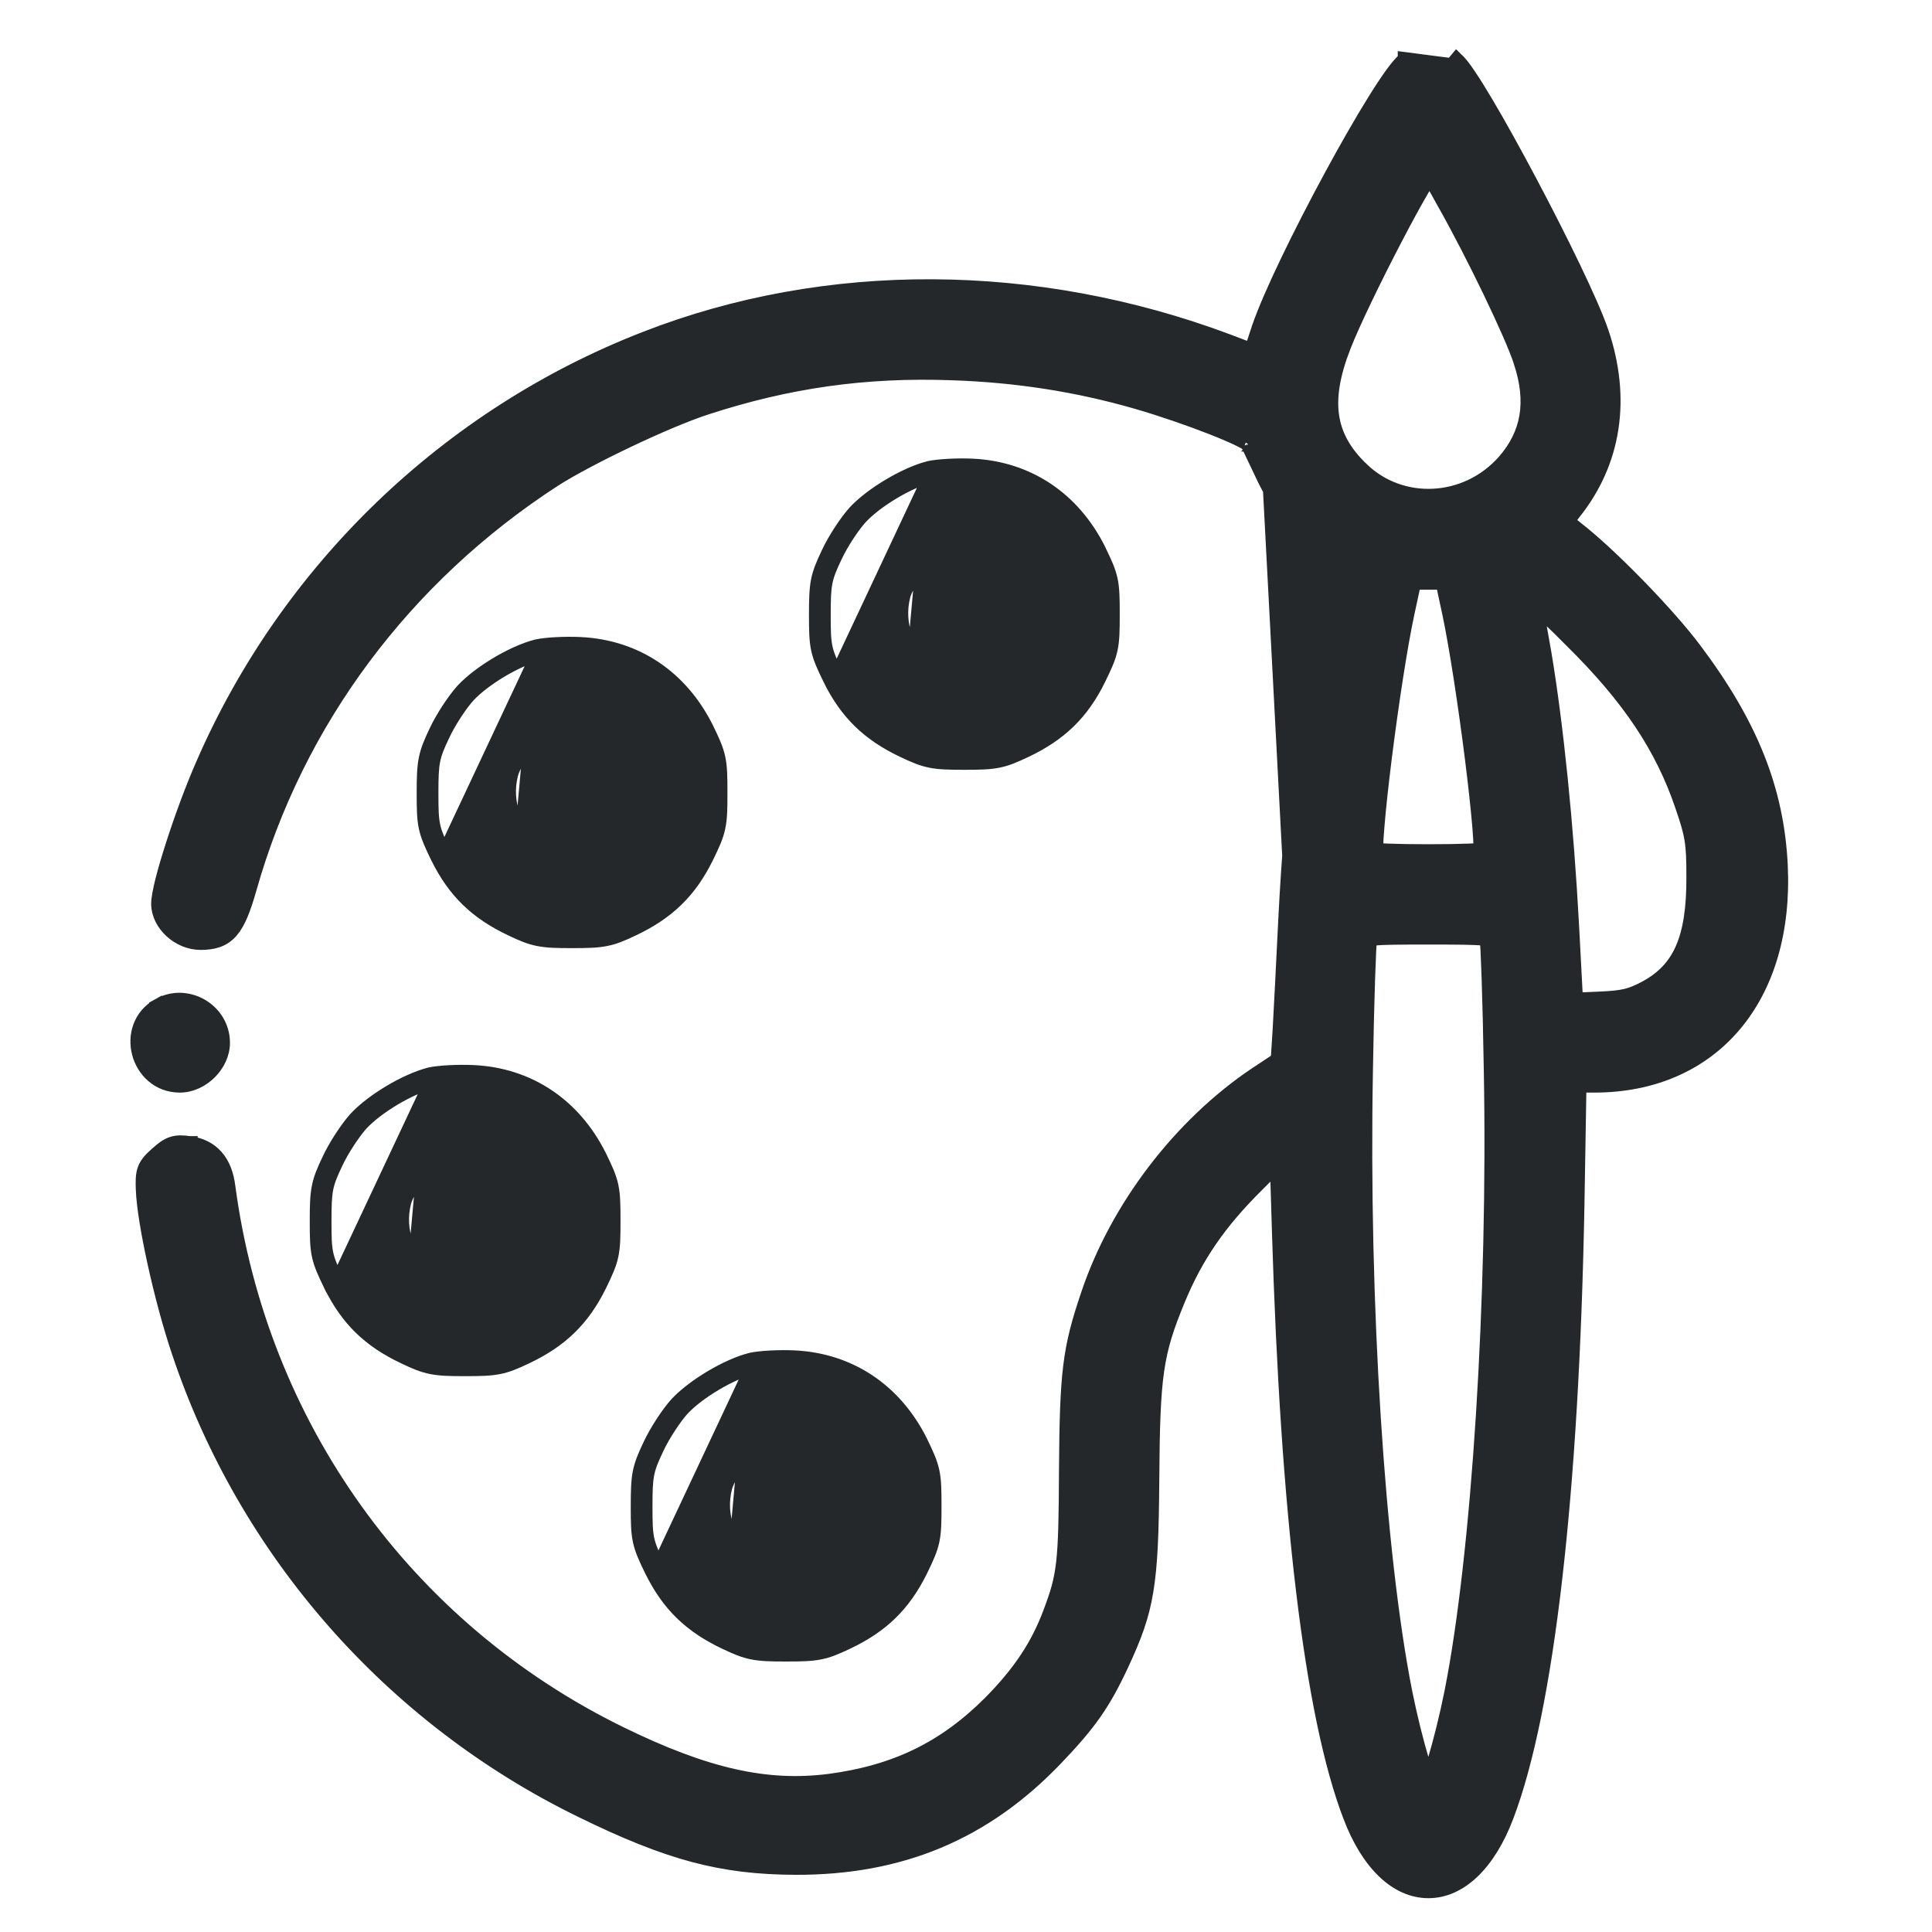 <svg width="40" height="40" viewBox="0 0 40 40" fill="none" xmlns="http://www.w3.org/2000/svg">
<path d="M3.923 23.672C4.148 23.701 4.336 23.791 4.476 23.95C4.614 24.107 4.691 24.318 4.723 24.569C5.382 29.512 8.393 33.715 12.838 35.893C14.618 36.764 15.872 37.041 17.169 36.876C18.54 36.695 19.558 36.2 20.501 35.257C21.116 34.634 21.487 34.076 21.744 33.39L21.744 33.39C21.894 32.993 21.972 32.739 22.016 32.348C22.061 31.95 22.071 31.41 22.075 30.444L22.075 30.444C22.082 29.433 22.099 28.806 22.162 28.291C22.225 27.772 22.336 27.37 22.526 26.808C23.127 25.011 24.432 23.301 25.996 22.248L25.997 22.248L26.459 21.942L26.498 21.33C26.498 21.33 26.498 21.33 26.498 21.33C26.52 20.961 26.572 19.921 26.616 19.027L26.616 19.027C26.742 16.541 27.016 14.126 27.358 12.483L27.358 12.481C27.447 12.084 27.528 11.686 27.55 11.576L27.55 11.576L27.551 11.571C27.564 11.518 27.557 11.509 27.551 11.499L27.55 11.498C27.53 11.467 27.479 11.421 27.346 11.331L27.345 11.33C26.855 10.988 26.441 10.478 26.143 9.838C26.118 9.785 26.093 9.733 26.069 9.682C25.961 9.455 25.868 9.26 25.835 9.192C25.828 9.187 25.818 9.18 25.804 9.171C25.767 9.148 25.714 9.119 25.644 9.086C25.505 9.018 25.312 8.936 25.087 8.848C24.637 8.671 24.065 8.473 23.549 8.323C22.313 7.965 21.048 7.767 19.709 7.723L19.708 7.723C17.917 7.658 16.317 7.884 14.613 8.44C13.791 8.709 12.193 9.471 11.472 9.93C8.371 11.941 6.141 14.932 5.162 18.404L5.162 18.404C5.045 18.811 4.94 19.093 4.788 19.27C4.621 19.465 4.412 19.517 4.154 19.517C3.927 19.517 3.711 19.421 3.553 19.277C3.395 19.134 3.28 18.932 3.28 18.71C3.28 18.602 3.315 18.426 3.366 18.223C3.419 18.014 3.494 17.76 3.582 17.487C3.757 16.942 3.988 16.314 4.208 15.814C5.96 11.79 9.276 8.6 13.36 7.013C17.104 5.551 21.44 5.575 25.416 7.064L25.416 7.064L25.912 7.252L26.07 6.773L26.071 6.771C26.304 6.094 26.933 4.808 27.559 3.653C27.873 3.073 28.188 2.522 28.455 2.093C28.588 1.878 28.71 1.692 28.815 1.547C28.916 1.407 29.011 1.291 29.089 1.23L29.089 1.229L30.06 1.355L30.156 1.24C30.156 1.24 30.157 1.241 30.157 1.241C30.226 1.299 30.314 1.416 30.409 1.558C30.51 1.706 30.63 1.9 30.763 2.124C31.029 2.572 31.349 3.15 31.669 3.753C32.307 4.955 32.952 6.275 33.156 6.875L33.156 6.875C33.621 8.248 33.425 9.565 32.578 10.62L32.447 10.791L32.791 11.068L32.792 11.069C33.472 11.63 34.559 12.753 35.076 13.443C36.242 14.99 36.788 16.347 36.864 17.92L36.864 17.92C36.928 19.274 36.585 20.413 35.908 21.215C35.229 22.02 34.227 22.471 33.007 22.471H32.696L32.654 24.96L32.654 24.96C32.599 27.929 32.442 30.539 32.195 32.68C31.948 34.819 31.61 36.499 31.19 37.602C30.817 38.589 30.224 39.15 29.573 39.15C28.921 39.15 28.328 38.589 27.955 37.602C27.554 36.558 27.231 34.995 26.986 32.962C26.74 30.927 26.572 28.413 26.483 25.464L26.442 24.113L26.023 24.532L26.023 24.532C25.238 25.31 24.755 26.017 24.387 26.913L24.387 26.913C24.156 27.472 24.028 27.858 23.954 28.37C23.879 28.889 23.859 29.54 23.852 30.63C23.844 31.722 23.82 32.394 23.73 32.937C23.64 33.485 23.482 33.896 23.217 34.466L23.217 34.466C22.84 35.273 22.549 35.685 21.86 36.404C20.384 37.949 18.645 38.674 16.464 38.666L16.464 38.666C14.936 38.659 13.85 38.37 12.041 37.484C8.099 35.561 5.08 32.118 3.701 27.981C3.518 27.44 3.34 26.768 3.204 26.151C3.069 25.538 2.974 24.967 2.962 24.631C2.955 24.456 2.954 24.321 2.999 24.203C3.046 24.081 3.136 23.994 3.248 23.894L3.249 23.893C3.355 23.798 3.447 23.723 3.558 23.685C3.672 23.646 3.787 23.653 3.923 23.672ZM3.923 23.672C3.923 23.672 3.923 23.672 3.923 23.672L3.903 23.82L3.922 23.672C3.922 23.672 3.923 23.672 3.923 23.672ZM25.842 9.199C25.843 9.199 25.842 9.198 25.841 9.197C25.842 9.198 25.842 9.198 25.842 9.199ZM27.505 12.514C27.165 14.146 26.892 16.553 26.766 19.035L26.279 9.774C26.567 10.395 26.966 10.882 27.431 11.207C27.689 11.384 27.734 11.45 27.697 11.606C27.675 11.716 27.593 12.115 27.505 12.514ZM29.914 4.22L29.913 4.219C29.804 4.017 29.7 3.836 29.621 3.706C29.613 3.692 29.605 3.679 29.597 3.666C29.553 3.733 29.499 3.822 29.437 3.928C29.282 4.193 29.083 4.559 28.876 4.957C28.46 5.755 28.014 6.672 27.822 7.163C27.594 7.744 27.516 8.213 27.576 8.616C27.634 9.015 27.83 9.367 28.185 9.711L28.186 9.711C29.007 10.512 30.356 10.448 31.144 9.557C31.397 9.269 31.549 8.96 31.606 8.622C31.663 8.283 31.625 7.906 31.483 7.481L31.483 7.479C31.303 6.926 30.512 5.282 29.914 4.22ZM32.547 13.271L32.545 13.269C32.362 13.082 32.172 12.897 32.013 12.749C31.928 12.671 31.855 12.605 31.797 12.555C31.807 12.604 31.817 12.658 31.828 12.716C31.869 12.942 31.921 13.234 31.973 13.537L31.973 13.538C32.218 15 32.432 17.088 32.543 19.167L32.543 19.167L32.624 20.702L33.11 20.68L33.111 20.68C33.371 20.669 33.533 20.652 33.667 20.62C33.799 20.588 33.912 20.539 34.073 20.454C34.434 20.258 34.678 20.003 34.835 19.645C34.995 19.281 35.068 18.801 35.065 18.149V18.149C35.065 17.791 35.057 17.578 35.025 17.38C34.993 17.182 34.936 16.993 34.829 16.684L34.829 16.683C34.417 15.47 33.738 14.448 32.547 13.271ZM30.87 22.139L30.87 22.139C30.859 21.427 30.842 20.765 30.826 20.271C30.817 20.024 30.809 19.82 30.802 19.672C30.798 19.599 30.794 19.54 30.791 19.498C30.79 19.477 30.788 19.46 30.787 19.449C30.786 19.446 30.786 19.444 30.786 19.442C30.772 19.438 30.745 19.432 30.695 19.427C30.529 19.409 30.209 19.406 29.573 19.406C28.936 19.406 28.617 19.409 28.45 19.427C28.4 19.432 28.373 19.438 28.359 19.442C28.359 19.444 28.359 19.446 28.358 19.449C28.357 19.461 28.356 19.477 28.354 19.499C28.351 19.541 28.347 19.601 28.343 19.676C28.336 19.826 28.328 20.034 28.319 20.284C28.303 20.785 28.286 21.456 28.275 22.176L28.275 22.176C28.187 26.956 28.519 32.165 29.092 35.045C29.194 35.551 29.324 36.069 29.441 36.459C29.489 36.618 29.533 36.754 29.573 36.858C29.612 36.754 29.656 36.618 29.704 36.459C29.821 36.069 29.951 35.551 30.053 35.045C30.619 32.202 30.959 26.868 30.87 22.139ZM30.787 19.444L30.786 19.442L30.787 19.444ZM28.358 19.444C28.358 19.443 28.359 19.443 28.359 19.442L28.358 19.444ZM30.658 17.602C30.659 17.586 30.658 17.566 30.658 17.545C30.656 17.439 30.647 17.29 30.632 17.106C30.601 16.74 30.547 16.246 30.48 15.71C30.345 14.636 30.159 13.403 30.009 12.693L29.872 12.058H29.573H29.273L29.136 12.693C28.986 13.388 28.8 14.622 28.665 15.699C28.598 16.237 28.544 16.733 28.514 17.102C28.498 17.287 28.489 17.437 28.487 17.544C28.487 17.566 28.487 17.585 28.487 17.602C28.549 17.607 28.634 17.612 28.739 17.616C28.957 17.624 29.253 17.629 29.573 17.629C29.892 17.629 30.188 17.624 30.406 17.616C30.511 17.612 30.596 17.607 30.658 17.602Z" fill="#25282B" stroke="#25282B" stroke-width="0.3"/>
<path d="M20.135 9.646C21.285 9.701 22.218 10.333 22.744 11.383L22.744 11.383L22.744 11.385C22.872 11.648 22.949 11.814 22.99 12.001C23.03 12.187 23.033 12.388 23.033 12.721C23.033 13.053 23.03 13.254 22.99 13.44C22.949 13.628 22.872 13.793 22.744 14.056L22.744 14.057C22.396 14.761 21.943 15.198 21.226 15.537C21 15.644 20.845 15.711 20.662 15.747C20.482 15.783 20.281 15.788 19.966 15.788C19.65 15.788 19.449 15.783 19.269 15.747C19.086 15.711 18.931 15.644 18.705 15.537C17.989 15.198 17.535 14.761 17.187 14.057L17.187 14.057L17.187 14.056C17.059 13.793 16.982 13.628 16.942 13.441C16.902 13.256 16.899 13.057 16.899 12.728C16.899 12.409 16.904 12.206 16.939 12.025C16.976 11.841 17.042 11.686 17.149 11.461C17.28 11.175 17.532 10.793 17.706 10.603L17.706 10.603L17.707 10.602C17.882 10.415 18.142 10.22 18.415 10.058C18.687 9.896 18.983 9.759 19.235 9.695L19.235 9.695L19.238 9.694C19.42 9.653 19.819 9.631 20.135 9.646ZM20.135 9.646L20.128 9.796M20.135 9.646C20.135 9.646 20.135 9.646 20.135 9.646L20.128 9.796M20.128 9.796C19.818 9.781 19.434 9.804 19.271 9.841M20.128 9.796C21.221 9.848 22.107 10.446 22.61 11.45C22.868 11.982 22.883 12.049 22.883 12.721C22.883 13.393 22.868 13.459 22.61 13.991C22.277 14.663 21.849 15.076 21.162 15.401C20.712 15.616 20.601 15.638 19.966 15.638C19.331 15.638 19.22 15.616 18.769 15.401L19.271 9.841M19.271 9.841C18.806 9.959 18.142 10.357 17.817 10.705C17.654 10.882 17.41 11.251 17.285 11.524C17.071 11.975 17.049 12.085 17.049 12.728C17.049 13.393 17.063 13.459 17.322 13.991L19.271 9.841ZM20.695 11.62L20.695 11.62L20.694 11.619C20.561 11.53 20.356 11.463 20.13 11.434C19.904 11.405 19.677 11.417 19.507 11.469L19.506 11.469C19.365 11.51 19.186 11.636 19.025 11.809C18.865 11.98 18.743 12.175 18.7 12.331C18.546 12.928 18.782 13.546 19.284 13.856L19.284 13.856L19.285 13.857C19.465 13.97 19.718 14.029 19.981 14.025C20.244 14.02 20.496 13.953 20.673 13.836C20.887 13.695 21.029 13.546 21.12 13.374C21.21 13.201 21.256 12.992 21.256 12.721C21.256 12.453 21.211 12.244 21.122 12.071C21.034 11.899 20.896 11.753 20.695 11.62Z" fill="#25282B" stroke="#25282B" stroke-width="0.3"/>
<path d="M12.014 13.339C13.164 13.393 14.097 14.025 14.622 15.076L14.622 15.076L14.623 15.077C14.751 15.341 14.828 15.506 14.868 15.694C14.908 15.879 14.911 16.081 14.911 16.413C14.911 16.745 14.908 16.947 14.868 17.132C14.828 17.32 14.751 17.485 14.623 17.749L14.622 17.75C14.275 18.453 13.821 18.89 13.105 19.229C12.879 19.337 12.724 19.403 12.541 19.439C12.361 19.475 12.16 19.48 11.844 19.48C11.528 19.48 11.328 19.475 11.148 19.439C10.964 19.403 10.809 19.337 10.584 19.229C9.867 18.89 9.414 18.453 9.066 17.75L9.066 17.75L9.065 17.749C8.937 17.485 8.861 17.32 8.82 17.133C8.78 16.949 8.777 16.749 8.777 16.42C8.777 16.101 8.782 15.899 8.818 15.718C8.854 15.534 8.92 15.379 9.027 15.153C9.159 14.867 9.411 14.485 9.585 14.296L9.585 14.296L9.586 14.294C9.761 14.107 10.021 13.912 10.293 13.75C10.565 13.588 10.861 13.451 11.113 13.387L11.113 13.387L11.117 13.387C11.298 13.345 11.698 13.324 12.014 13.339ZM12.014 13.339L12.007 13.489M12.014 13.339C12.014 13.339 12.014 13.339 12.014 13.339L12.007 13.489M12.007 13.489C11.696 13.474 11.312 13.496 11.15 13.533M12.007 13.489C13.1 13.54 13.986 14.139 14.488 15.143C14.746 15.675 14.761 15.741 14.761 16.413C14.761 17.085 14.746 17.151 14.488 17.683C14.156 18.355 13.727 18.769 13.04 19.094C12.59 19.308 12.479 19.33 11.844 19.33C11.209 19.33 11.098 19.308 10.648 19.094L11.15 13.533M11.15 13.533C10.685 13.651 10.02 14.05 9.695 14.397C9.533 14.574 9.289 14.943 9.163 15.217C8.949 15.667 8.927 15.778 8.927 16.42C8.927 17.085 8.942 17.151 9.2 17.683L11.15 13.533ZM12.574 15.312L12.574 15.312L12.573 15.312C12.44 15.222 12.234 15.155 12.008 15.126C11.783 15.098 11.556 15.11 11.385 15.161L11.384 15.161C11.244 15.202 11.065 15.328 10.903 15.501C10.743 15.672 10.622 15.867 10.579 16.023C10.425 16.621 10.661 17.238 11.162 17.548L11.162 17.548L11.164 17.549C11.343 17.662 11.596 17.721 11.859 17.717C12.122 17.713 12.374 17.645 12.552 17.529C12.765 17.387 12.908 17.239 12.998 17.066C13.089 16.893 13.134 16.684 13.134 16.413C13.134 16.145 13.089 15.936 13 15.763C12.912 15.591 12.775 15.445 12.574 15.312Z" fill="#25282B" stroke="#25282B" stroke-width="0.3"/>
<path d="M3.723 22.471C3.277 22.471 2.975 22.158 2.882 21.806C2.788 21.453 2.896 21.033 3.289 20.816L3.361 20.948L3.288 20.817C3.875 20.488 4.611 20.922 4.611 21.59C4.611 21.823 4.499 22.042 4.339 22.201C4.179 22.359 3.959 22.471 3.723 22.471Z" fill="#25282B" stroke="#25282B" stroke-width="0.3"/>
<path d="M9.8 22.201C10.95 22.255 11.883 22.887 12.408 23.938L12.408 23.938L12.409 23.939C12.537 24.203 12.614 24.368 12.654 24.555C12.694 24.741 12.697 24.943 12.697 25.275C12.697 25.607 12.694 25.808 12.654 25.994C12.614 26.182 12.537 26.347 12.409 26.611L12.409 26.611C12.061 27.315 11.607 27.752 10.891 28.091C10.665 28.198 10.51 28.265 10.327 28.301C10.147 28.337 9.946 28.342 9.63 28.342C9.315 28.342 9.114 28.337 8.934 28.301C8.751 28.265 8.596 28.199 8.37 28.091C7.653 27.752 7.2 27.315 6.852 26.611L6.852 26.611L6.851 26.611C6.723 26.347 6.647 26.182 6.606 25.995C6.566 25.811 6.563 25.611 6.563 25.282C6.563 24.963 6.568 24.76 6.604 24.579C6.64 24.395 6.706 24.241 6.814 24.015C6.945 23.729 7.197 23.347 7.371 23.157L7.371 23.157L7.372 23.156C7.547 22.969 7.807 22.774 8.079 22.612C8.351 22.45 8.648 22.313 8.899 22.249L8.899 22.249L8.903 22.248C9.084 22.207 9.484 22.186 9.8 22.201ZM9.8 22.201L9.793 22.35M9.8 22.201C9.8 22.201 9.8 22.201 9.8 22.201L9.793 22.35M9.793 22.35C9.483 22.336 9.098 22.358 8.936 22.395M9.793 22.35C10.886 22.402 11.772 23 12.274 24.005C12.533 24.536 12.547 24.603 12.547 25.275C12.547 25.947 12.533 26.013 12.274 26.545C11.942 27.217 11.513 27.631 10.827 27.956C10.376 28.17 10.265 28.192 9.63 28.192C8.995 28.192 8.884 28.17 8.434 27.956L8.936 22.395M8.936 22.395C8.471 22.513 7.806 22.912 7.481 23.259C7.319 23.436 7.075 23.805 6.949 24.078C6.735 24.529 6.713 24.64 6.713 25.282C6.713 25.947 6.728 26.013 6.986 26.545L8.936 22.395ZM10.36 24.174L10.36 24.174L10.359 24.173C10.226 24.084 10.021 24.017 9.794 23.988C9.569 23.96 9.342 23.971 9.171 24.023L9.17 24.023C9.03 24.064 8.851 24.19 8.689 24.363C8.529 24.534 8.408 24.729 8.365 24.885C8.211 25.483 8.447 26.1 8.948 26.41L8.948 26.41L8.95 26.411C9.129 26.524 9.382 26.583 9.645 26.579C9.908 26.575 10.161 26.507 10.338 26.39C10.551 26.249 10.694 26.1 10.784 25.928C10.875 25.755 10.92 25.546 10.92 25.275C10.92 25.007 10.875 24.798 10.786 24.625C10.698 24.453 10.561 24.307 10.36 24.174Z" fill="#25282B" stroke="#25282B" stroke-width="0.3"/>
<path d="M16.445 28.108C17.595 28.163 18.529 28.795 19.054 29.845L19.054 29.845L19.055 29.847C19.183 30.11 19.259 30.276 19.3 30.463C19.34 30.649 19.343 30.85 19.343 31.183C19.343 31.515 19.34 31.716 19.3 31.902C19.259 32.09 19.183 32.255 19.055 32.518L19.054 32.519C18.706 33.222 18.253 33.66 17.537 33.999C17.311 34.106 17.156 34.173 16.972 34.209C16.792 34.245 16.591 34.25 16.276 34.25C15.96 34.25 15.759 34.245 15.579 34.209C15.396 34.173 15.241 34.106 15.015 33.999C14.299 33.66 13.845 33.222 13.498 32.519L13.498 32.519L13.497 32.518C13.369 32.255 13.292 32.09 13.252 31.903C13.212 31.718 13.209 31.519 13.209 31.19C13.209 30.871 13.214 30.668 13.249 30.487C13.286 30.303 13.352 30.148 13.459 29.923C13.591 29.637 13.842 29.255 14.016 29.065L14.016 29.065L14.017 29.064C14.193 28.877 14.453 28.682 14.725 28.52C14.997 28.358 15.293 28.221 15.545 28.157L15.545 28.157L15.548 28.156C15.73 28.115 16.13 28.093 16.445 28.108ZM16.445 28.108L16.438 28.258M16.445 28.108C16.445 28.108 16.445 28.108 16.445 28.108L16.438 28.258M16.438 28.258C16.128 28.243 15.744 28.265 15.582 28.302M16.438 28.258C17.531 28.31 18.417 28.908 18.92 29.912C19.178 30.444 19.193 30.511 19.193 31.183C19.193 31.855 19.178 31.921 18.92 32.453C18.587 33.125 18.159 33.538 17.472 33.863C17.022 34.078 16.911 34.1 16.276 34.1C15.641 34.1 15.53 34.078 15.079 33.863L15.582 28.302M15.582 28.302C15.116 28.421 14.452 28.819 14.127 29.166C13.964 29.344 13.721 29.713 13.595 29.986C13.381 30.437 13.359 30.547 13.359 31.19C13.359 31.855 13.373 31.921 13.632 32.453L15.582 28.302ZM17.005 30.082L17.005 30.082L17.004 30.081C16.872 29.992 16.666 29.925 16.44 29.896C16.214 29.867 15.987 29.879 15.817 29.93L15.816 29.931C15.675 29.972 15.496 30.098 15.335 30.27C15.175 30.442 15.053 30.637 15.01 30.793C14.856 31.39 15.093 32.008 15.594 32.318L15.594 32.318L15.595 32.319C15.775 32.432 16.028 32.491 16.291 32.486C16.554 32.482 16.806 32.415 16.983 32.298C17.197 32.157 17.339 32.008 17.43 31.836C17.521 31.663 17.566 31.454 17.566 31.183C17.566 30.915 17.521 30.706 17.432 30.533C17.344 30.361 17.206 30.215 17.005 30.082Z" fill="#25282B" stroke="#25282B" stroke-width="0.3"/>
</svg>
